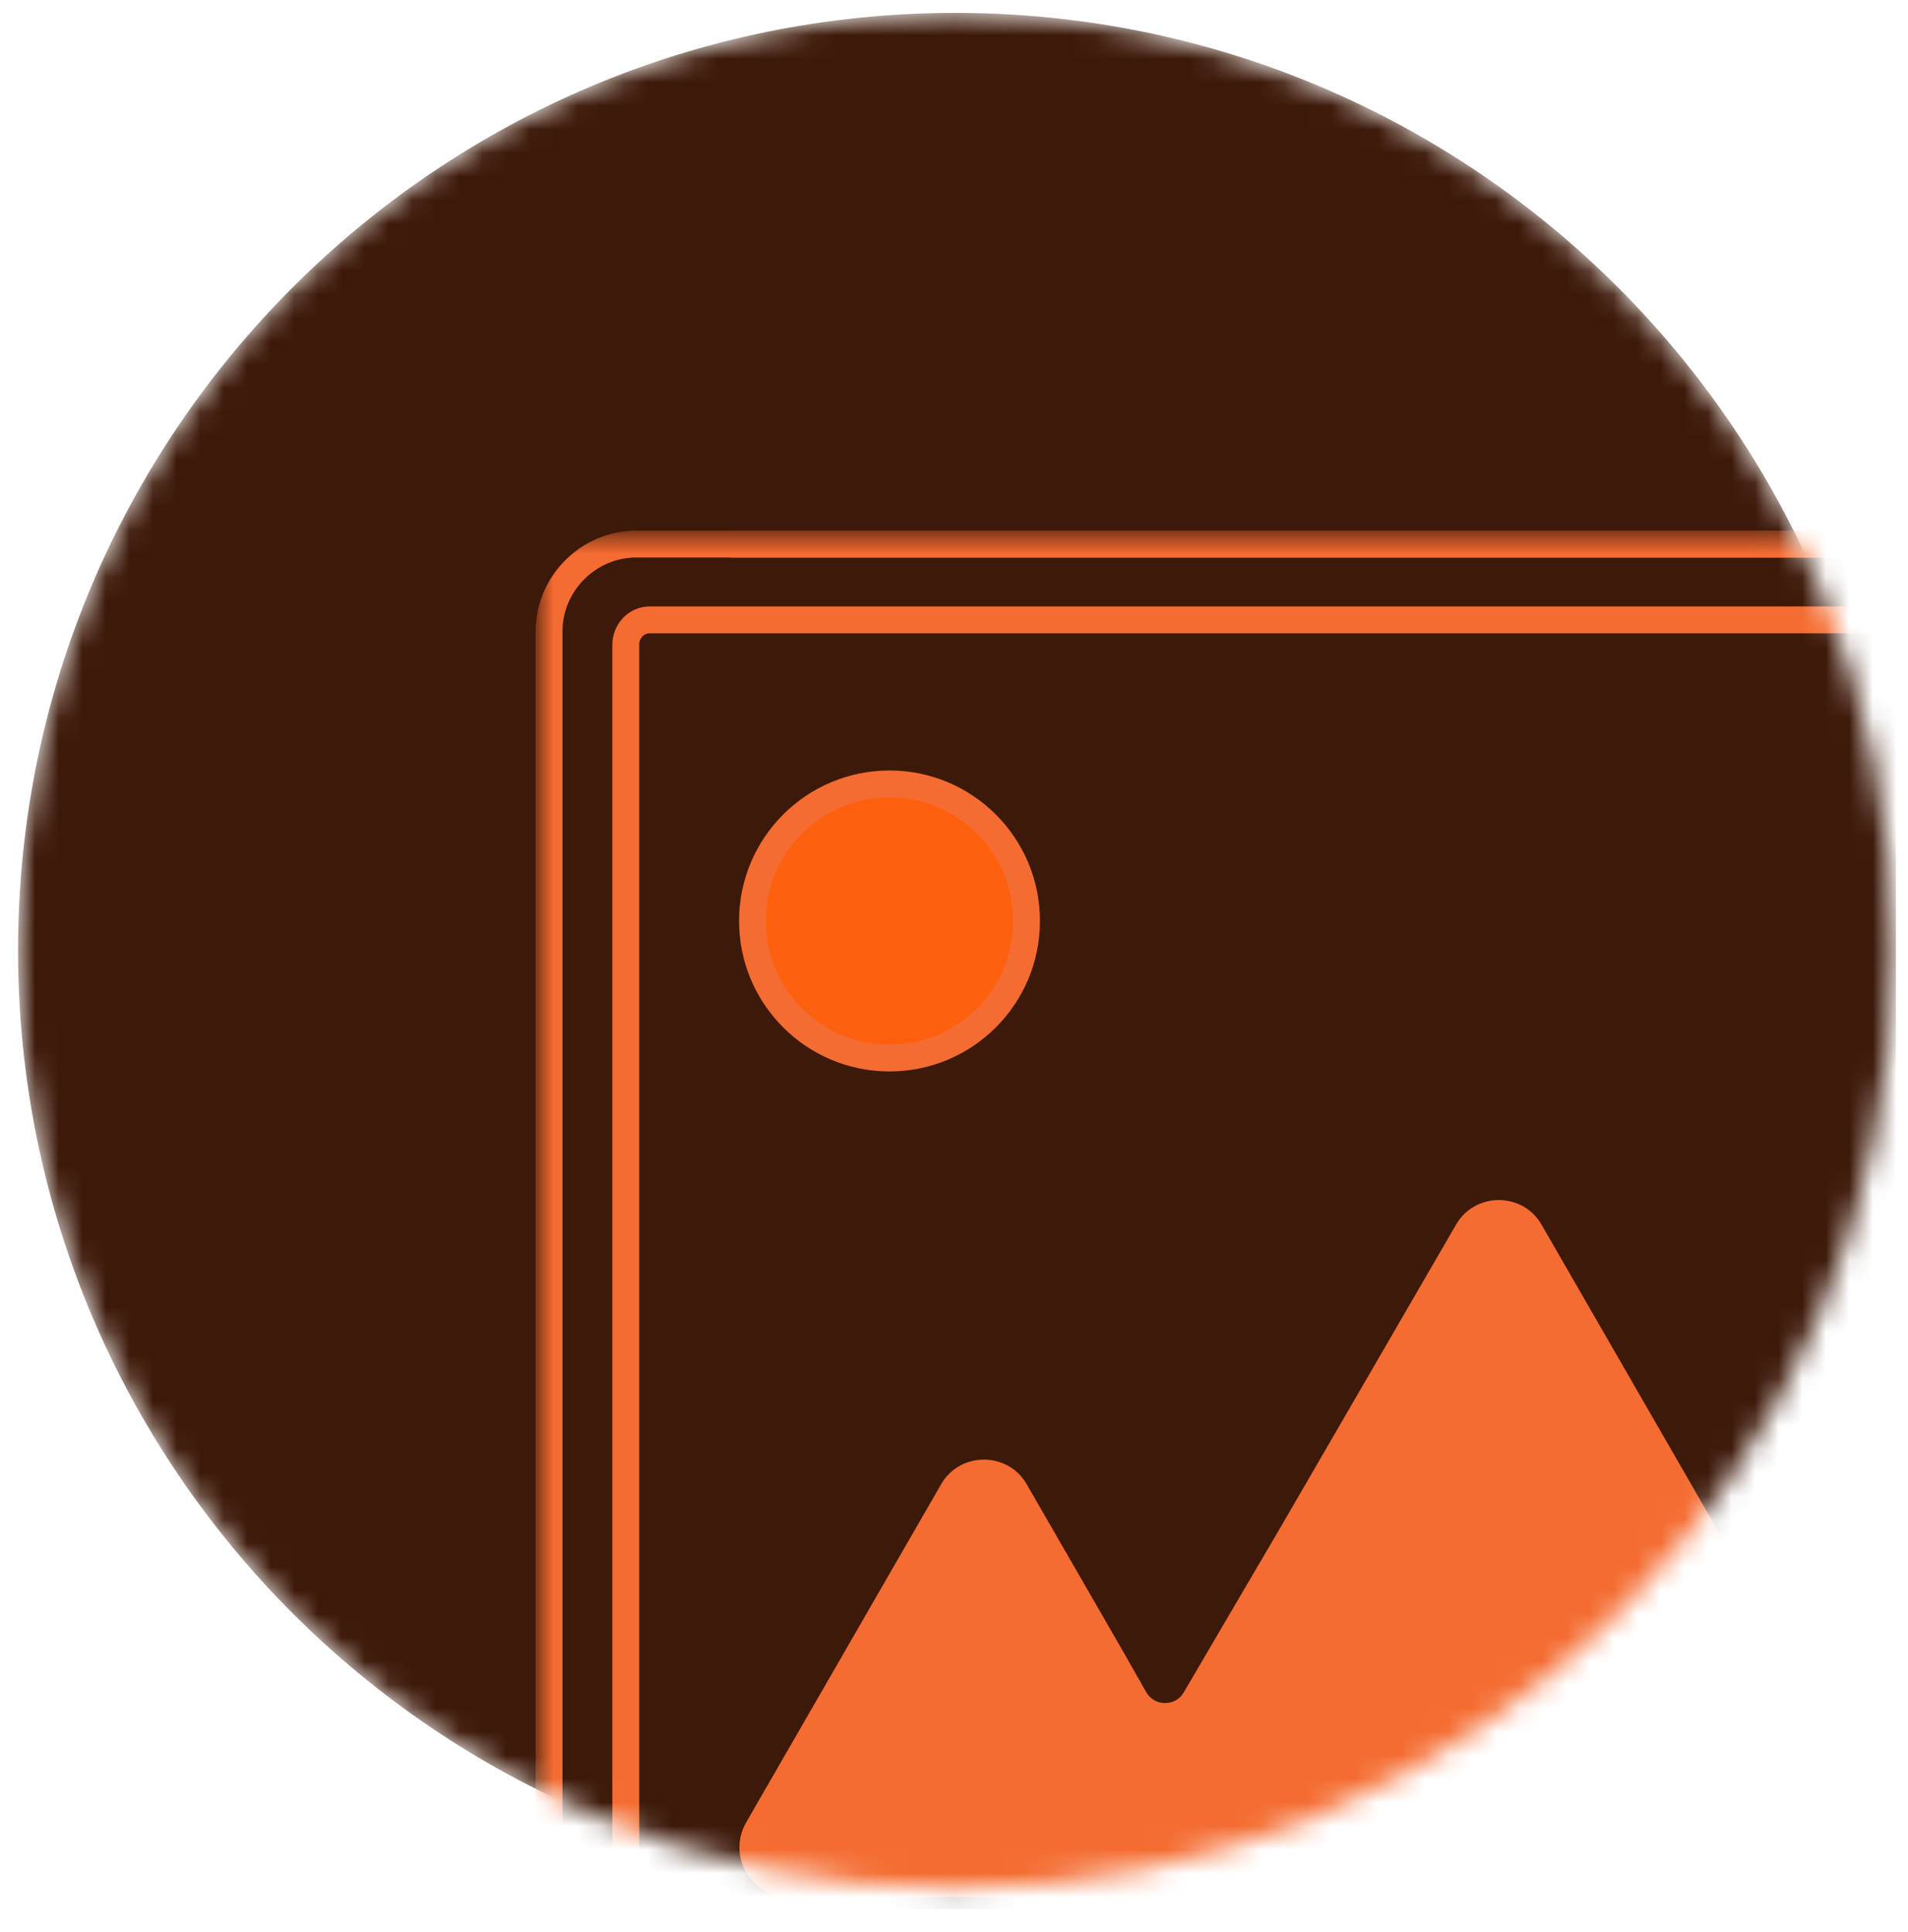 <svg width="81" height="82" viewBox="0 0 81 82" fill="none" xmlns="http://www.w3.org/2000/svg">
<g clip-path="url(#clip0_462_221260)">
<g clip-path="url(#clip1_462_221260)">
<mask id="mask0_462_221260" style="mask-type:luminance" maskUnits="userSpaceOnUse" x="0" y="0" width="81" height="81">
<path d="M80.346 40.338C80.346 18.363 62.531 0.548 40.556 0.548C18.58 0.548 0.766 18.363 0.766 40.338C0.766 62.314 18.58 80.128 40.556 80.128C62.531 80.128 80.346 62.314 80.346 40.338Z" fill="white"/>
</mask>
<g mask="url(#mask0_462_221260)">
<path d="M80.346 40.338C80.346 18.363 62.531 0.548 40.556 0.548C18.58 0.548 0.766 18.363 0.766 40.338C0.766 62.314 18.58 80.128 40.556 80.128C62.531 80.128 80.346 62.314 80.346 40.338Z" fill="#3D1909"/>
<mask id="mask1_462_221260" style="mask-type:luminance" maskUnits="userSpaceOnUse" x="22" y="22" width="71" height="67">
<path d="M92.938 22.654H22.871V88.71H92.938V22.654Z" fill="white"/>
</mask>
<g mask="url(#mask1_462_221260)">
<path d="M88.484 25.386V84.568C88.484 86.595 86.809 88.269 84.782 88.269H27.01C24.983 88.269 23.309 86.595 23.309 84.568V26.796C23.309 24.769 24.983 23.094 27.01 23.094H86.192C87.426 23.094 88.484 24.108 88.484 25.386Z" fill="#3D1909" stroke="#F46C31" stroke-width="1.14" stroke-miterlimit="10"/>
<path d="M85.22 27.369V83.951C85.22 84.524 84.735 84.964 84.162 84.964H27.58C27.007 84.964 26.566 84.48 26.566 83.951V27.369C26.566 26.796 27.007 26.311 27.58 26.311H84.162C84.735 26.355 85.22 26.796 85.22 27.369Z" stroke="#F46C31" stroke-width="1.14" stroke-miterlimit="10"/>
<path d="M31.02 23.094H83.636H86.192" stroke="#F46C31" stroke-width="1.14" stroke-miterlimit="10"/>
<path d="M37.762 44.908C40.975 44.908 43.579 42.303 43.579 39.091C43.579 35.878 40.975 33.274 37.762 33.274C34.55 33.274 31.945 35.878 31.945 39.091C31.945 42.303 34.55 44.908 37.762 44.908Z" fill="#FF600D" stroke="#F46C31" stroke-width="1.14" stroke-miterlimit="10"/>
<path d="M78.302 79.941H33.486C32.296 79.941 31.591 78.663 32.164 77.649L36.306 70.466L40.448 63.283C41.021 62.27 42.519 62.27 43.092 63.283L47.234 70.466L48.16 72.097C48.733 73.11 50.187 73.11 50.76 72.097L54.946 64.958L62.306 52.267C62.878 51.253 64.377 51.253 64.95 52.267L72.265 64.958L79.58 77.649C80.197 78.707 79.448 79.941 78.302 79.941Z" fill="#F46C31" stroke="#F46C31" stroke-width="1.14" stroke-miterlimit="10"/>
</g>
</g>
</g>
</g>
<defs>
<clipPath id="clip0_462_221260">
<rect width="80" height="81.03" fill="white" transform="translate(0.5)"/>
</clipPath>
<clipPath id="clip1_462_221260">
<rect width="80" height="81.039" fill="white" transform="translate(0.5 -0.004)"/>
</clipPath>
</defs>
</svg>
